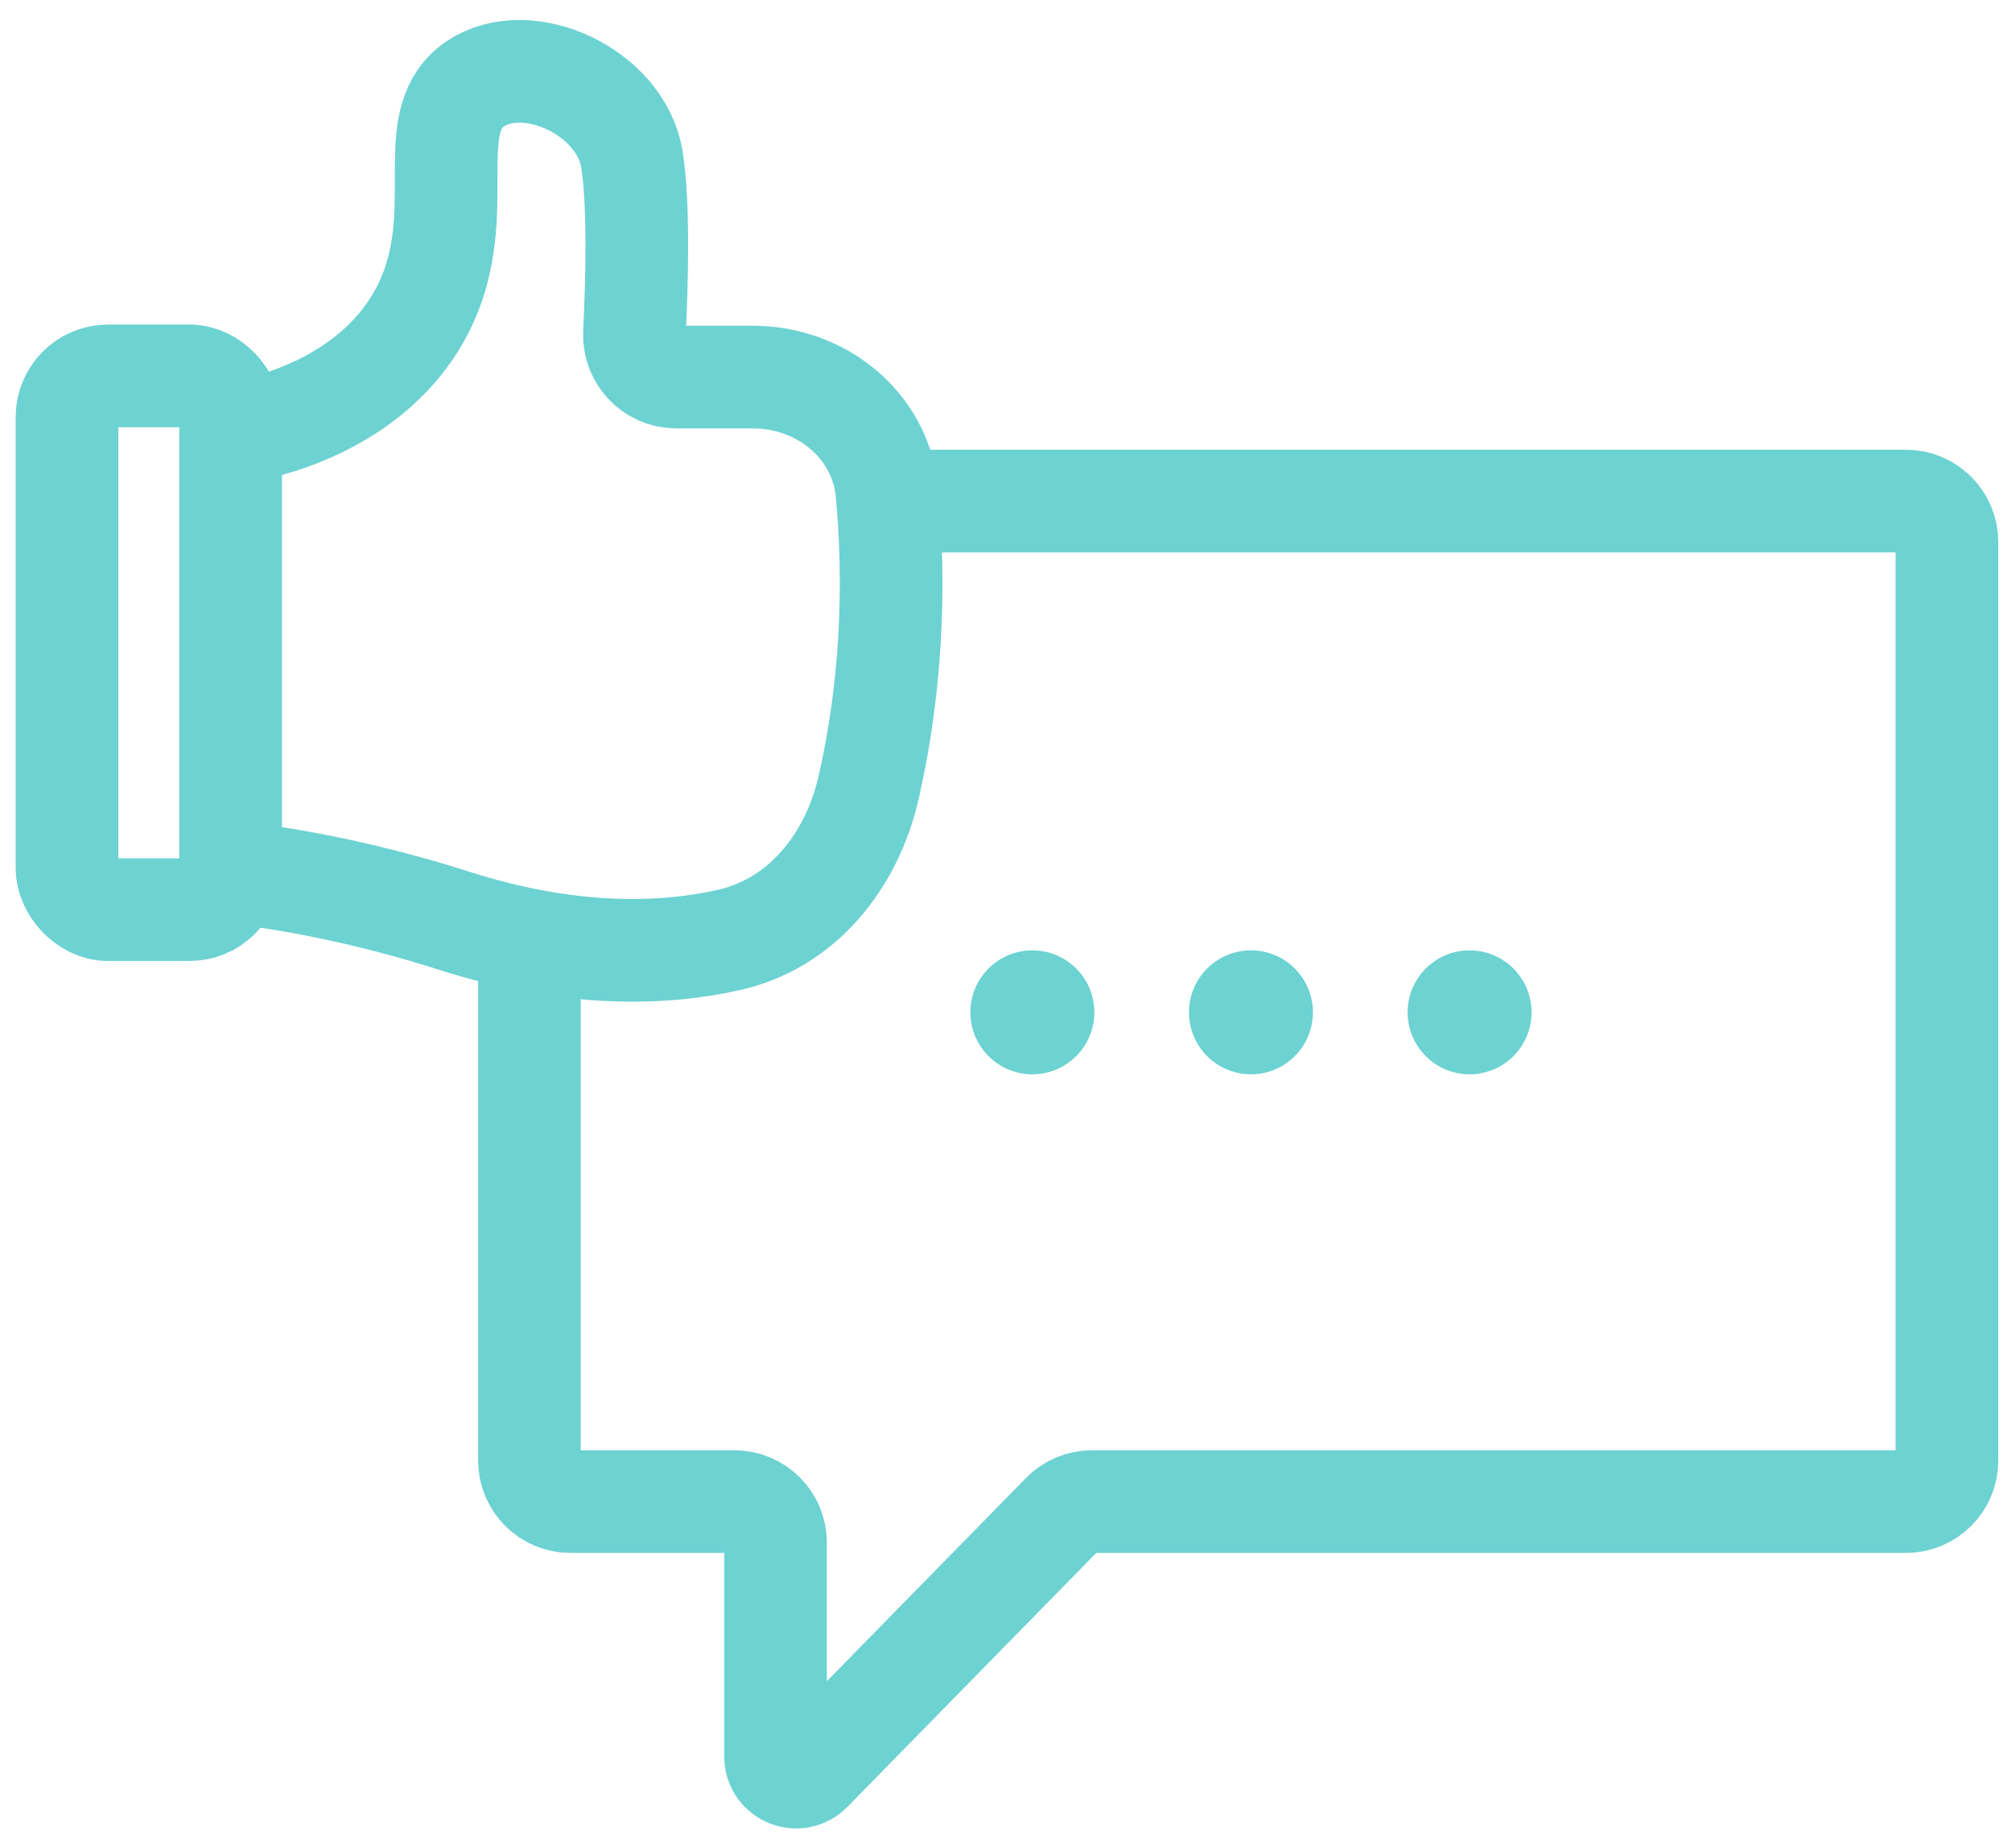 <svg width="98" height="90" viewBox="0 0 98 90" fill="none" xmlns="http://www.w3.org/2000/svg">
<path d="M41.76 24.403H92.832C93.936 24.403 94.832 25.298 94.832 26.403V71.133C94.832 72.238 93.936 73.133 92.832 73.133H53.185C52.648 73.133 52.133 73.35 51.757 73.734L39.489 86.251C38.862 86.891 37.775 86.447 37.775 85.551V75.133C37.775 74.029 36.879 73.133 35.775 73.133H27.788C26.684 73.133 25.788 72.238 25.788 71.133V45.441" stroke="#6DD2D2" stroke-width="5"/>
<path d="M71.58 52.322C73.247 52.322 74.598 50.97 74.598 49.303C74.598 47.636 73.247 46.285 71.58 46.285C69.913 46.285 68.561 47.636 68.561 49.303C68.561 50.97 69.913 52.322 71.58 52.322Z" fill="#6DD2D2"/>
<path d="M60.932 52.322C62.599 52.322 63.95 50.97 63.95 49.303C63.95 47.636 62.599 46.285 60.932 46.285C59.265 46.285 57.913 47.636 57.913 49.303C57.913 50.97 59.265 52.322 60.932 52.322Z" fill="#6DD2D2"/>
<path d="M50.284 52.322C51.951 52.322 53.303 50.97 53.303 49.303C53.303 47.636 51.951 46.285 50.284 46.285C48.617 46.285 47.265 47.636 47.265 49.303C47.265 50.97 48.617 52.322 50.284 52.322Z" fill="#6DD2D2"/>
<rect x="3.263" y="18.308" width="7.969" height="25.994" rx="2" stroke="#6DD2D2" stroke-width="5"/>
<path d="M10.466 42.405C10.466 42.405 15.458 42.714 22.089 44.834C27.888 46.687 32.403 46.482 35.525 45.773C39.085 44.964 41.483 41.939 42.302 38.381C43.092 34.945 43.754 29.991 43.203 23.994C42.901 20.691 39.983 18.364 36.666 18.364H32.93C31.768 18.364 30.847 17.376 30.903 16.215C31.021 13.794 31.13 9.914 30.777 7.757C30.24 4.463 25.698 2.388 23.166 4.072C20.634 5.756 22.567 9.666 21.097 13.893C19.627 18.12 15.389 20.616 10.603 21.215" stroke="#6DD2D2" stroke-width="5" stroke-linejoin="round"/>
</svg>
